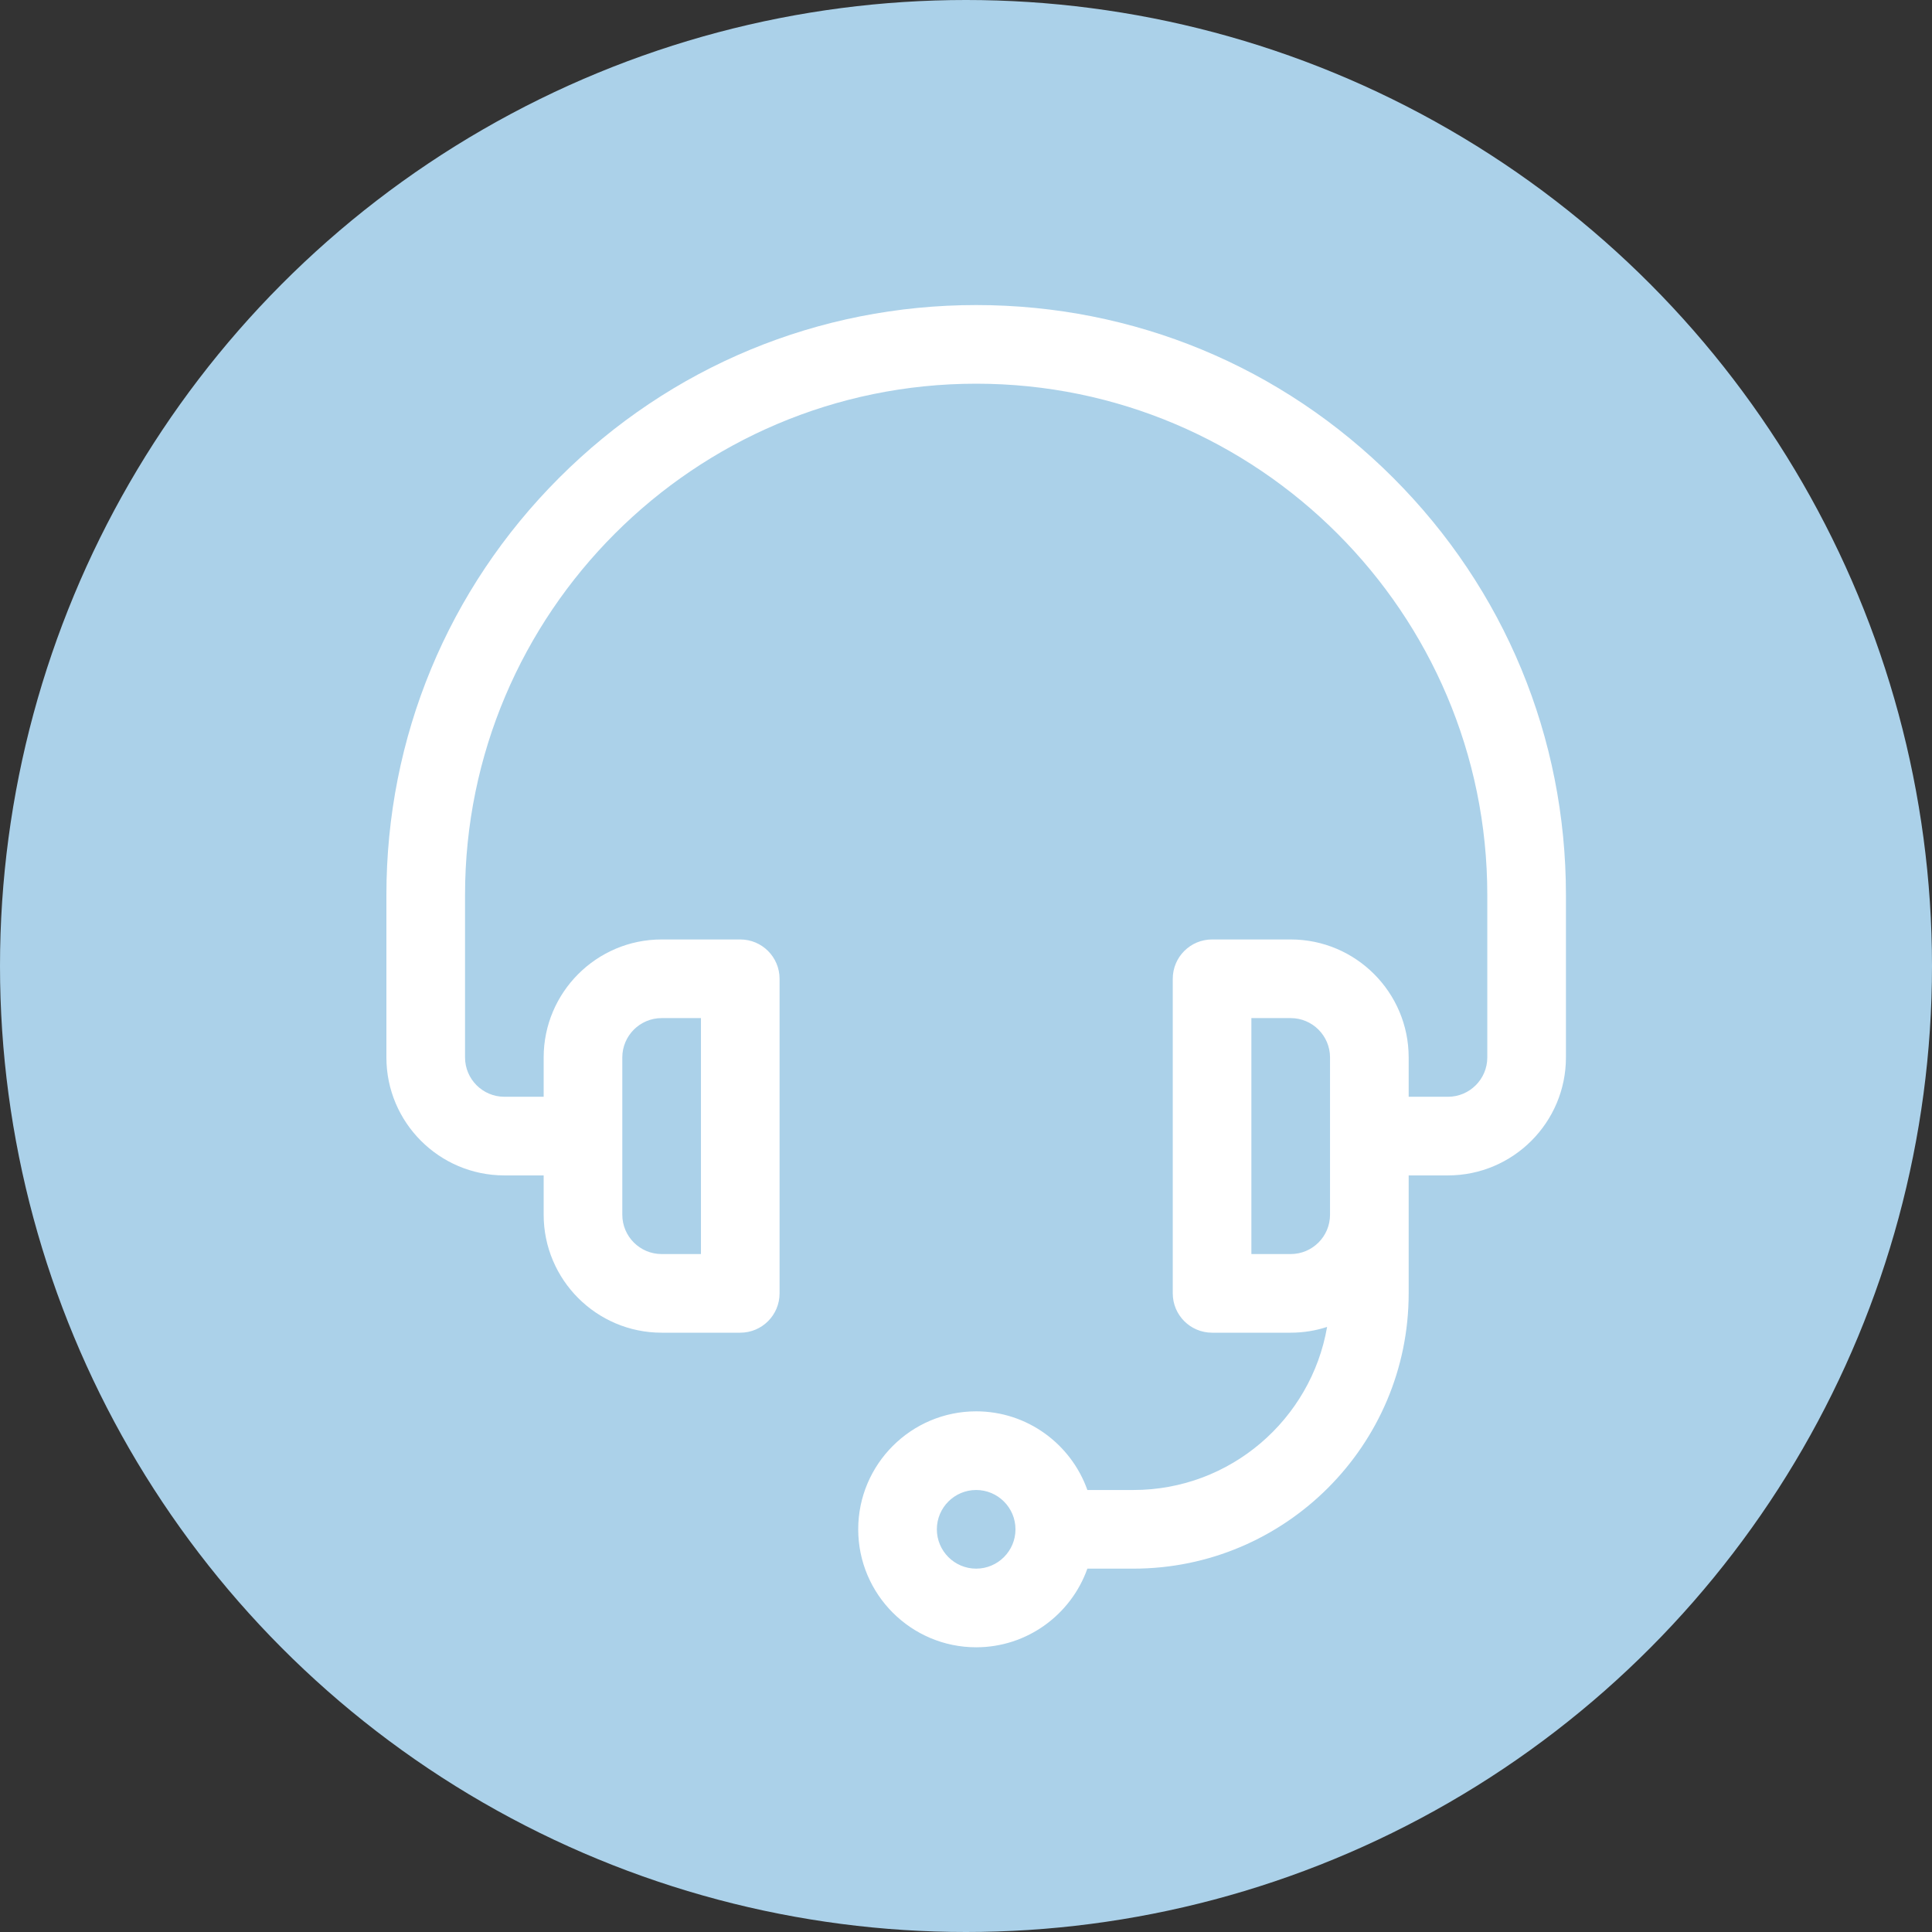 <svg width="95" height="95" viewBox="0 0 95 95" fill="none" xmlns="http://www.w3.org/2000/svg">
<rect x="0" y="0" width="95" height="95" fill="#333333" stroke="none"/>
<circle cx="47.5" cy="47.5" r="47.5" fill="#ABD1E9"/>
<path d="M68.506 23.495C63.029 18.017 55.746 15 48 15C40.254 15 32.971 18.017 27.494 23.495C22.017 28.973 19 36.257 19 44.004V51.996C19 55.195 21.602 57.797 24.8 57.797H26.733V59.73C26.733 62.929 29.335 65.531 32.533 65.531H36.4C37.468 65.531 38.333 64.665 38.333 63.598V48.129C38.333 47.061 37.468 46.195 36.4 46.195H32.533C29.335 46.195 26.733 48.797 26.733 51.996V53.93H24.8C23.734 53.93 22.867 53.062 22.867 51.996V44.004C22.867 30.143 34.142 18.867 48 18.867C61.858 18.867 73.133 30.143 73.133 44.004V51.996C73.133 53.062 72.266 53.93 71.2 53.93H69.267V51.996C69.267 48.797 66.665 46.195 63.467 46.195H59.6C58.532 46.195 57.667 47.061 57.667 48.129V63.598C57.667 64.665 58.532 65.531 59.6 65.531H63.467C64.091 65.531 64.692 65.431 65.256 65.247C64.471 69.795 60.501 73.266 55.733 73.266H53.468C52.669 71.015 50.52 69.398 48 69.398C44.802 69.398 42.2 72.001 42.2 75.199C42.2 78.398 44.802 81 48 81C50.52 81 52.669 79.383 53.468 77.133H55.733C63.196 77.133 69.267 71.061 69.267 63.598V57.797H71.2C74.398 57.797 77 55.195 77 51.996V44.004C77 36.257 73.984 28.973 68.506 23.495ZM30.6 51.996C30.6 50.93 31.467 50.062 32.533 50.062H34.467V61.664H32.533C31.467 61.664 30.6 60.797 30.6 59.73V51.996ZM48 77.133C46.934 77.133 46.067 76.265 46.067 75.199C46.067 74.133 46.934 73.266 48 73.266C49.066 73.266 49.933 74.133 49.933 75.199C49.933 76.265 49.066 77.133 48 77.133ZM65.4 59.73C65.4 60.797 64.533 61.664 63.467 61.664H61.533V50.062H63.467C64.533 50.062 65.4 50.93 65.4 51.996V59.73Z" fill="white"/>
</svg>
